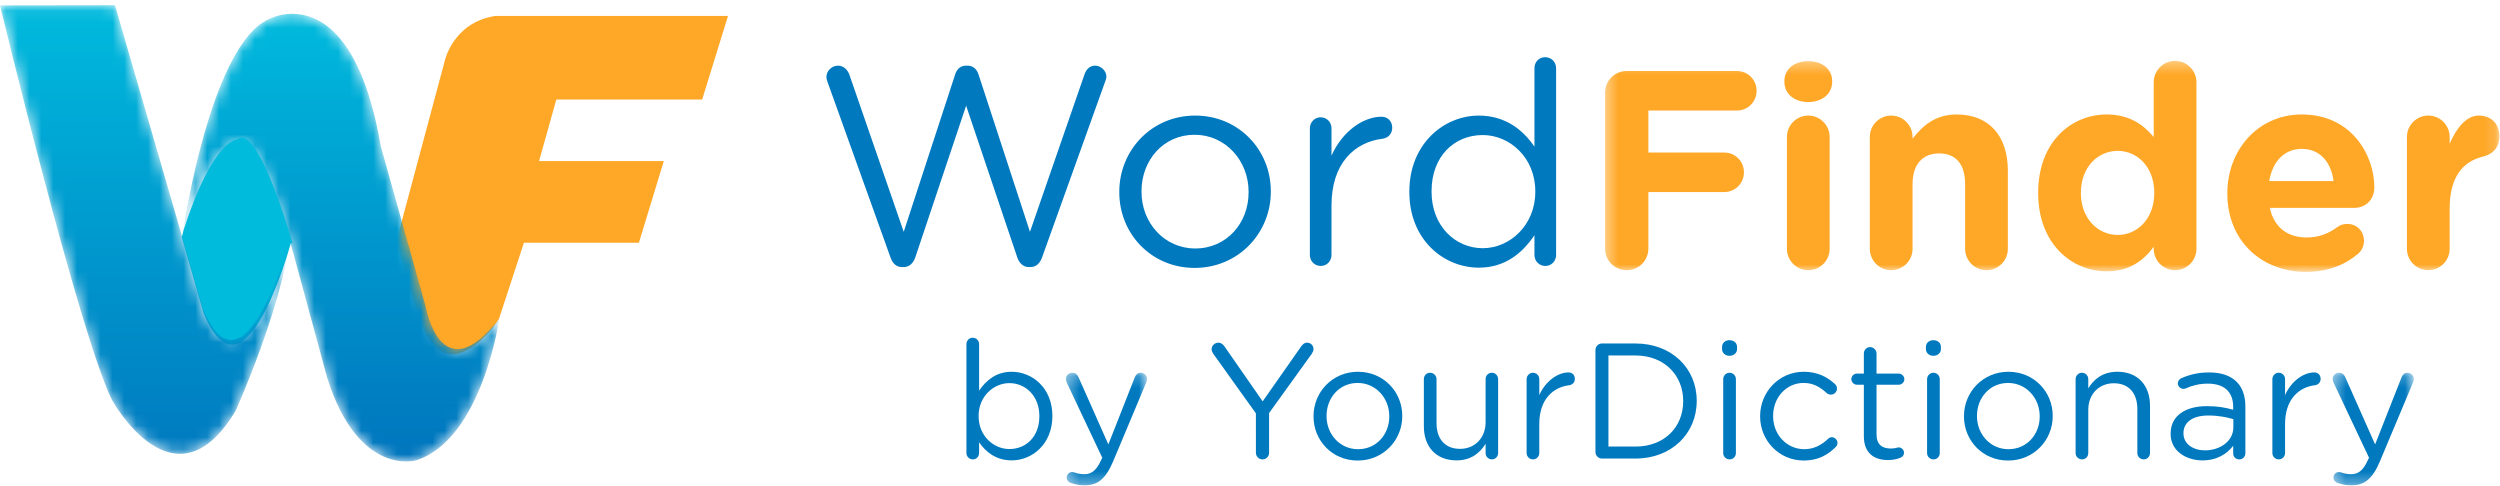 <svg height="41" viewBox="0 0 211 41" width="211" xmlns="http://www.w3.org/2000/svg" xmlns:xlink="http://www.w3.org/1999/xlink"><linearGradient id="a"><stop offset="0" stop-color="#0072bc"/><stop offset="1" stop-color="#00badd"/></linearGradient><linearGradient id="b" x1="50%" x2="50%" xlink:href="#a" y1="100%" y2="-0%"/><linearGradient id="c" x1="50%" x2="50%" xlink:href="#a" y1="100%" y2=".001%"/><mask id="d" fill="#fff"><path d="m.358.322h75.483v17.81h-75.483z" fill="#fff" fill-rule="evenodd"/></mask><mask id="e" fill="#fff"><path d="m6.381 1.685c-4.103 4.118-5.98 17.184-5.98 17.184 2.505-7.702 4.524-7.622 4.524-7.622 1.583-1.371 4.128 6.905 4.664 8.732.066.224.102.35.102.35l2.909 10.702c2.666 8.432 7.513 6.972 7.513 6.972 5.574-1.783 7.028-11.999 7.029-11.999-4.928 6.405-6.221-.973-6.221-.973l-3.797-13.54c-.895-5.257-2.395-8.081-3.883-9.573-1.109-1.113-2.386-1.603-3.601-1.603-1.23 0-2.397.503-3.26 1.369" fill="#fff" fill-rule="evenodd"/></mask><mask id="f" fill="#fff"><path d="m9.702.034-9.702.015s6.71 27.802 9.46 33.317c0 0 5.256 9.569 10.43.891 0 0 3.773-8.34 4.594-14.507-.092.335-3.908 14.163-7.343 5.91l-2.021-6.961z" fill="#fff" fill-rule="evenodd"/></mask><mask id="g" fill="#fff"><path d="m.328.194h6.851v9.505h-6.851z" fill="#fff" fill-rule="evenodd"/></mask><mask id="h" fill="#fff"><path d="m.392.194h6.851v9.505h-6.851z" fill="#fff" fill-rule="evenodd"/></mask><g fill="none" fill-rule="evenodd"><g transform="translate(33.115 1.288)"><path d="m96.464 14.849c0-2.834-2.159-4.739-4.437-4.739-2.373 0-4.318 1.763-4.318 4.739v.048c0 2.905 2.017 4.763 4.318 4.763 2.278 0 4.437-1.929 4.437-4.763zm.854 6.31c-.522 0-.925-.404-.925-.929v-1.666c-.997 1.476-2.443 2.738-4.698 2.738-2.942 0-5.861-2.334-5.861-6.381v-.048c0-4.024 2.919-6.405 5.861-6.405 2.278 0 3.749 1.238 4.698 2.62v-6.62c0-.524.379-.929.901-.929.523 0 .926.405.926.929v15.762c0 .525-.404.929-.902.929zm-13.736-10.739c-2.372.286-4.318 2.072-4.318 5.62v4.19c0 .501-.379.929-.901.929-.523 0-.926-.404-.926-.929v-10.691c0-.5.403-.928.902-.928.522 0 .925.404.925.928v2.31c.902-2.048 2.681-3.286 4.223-3.286.546 0 .902.404.902.928 0 .5-.332.857-.807.929zm-11.315 4.476c0-2.643-1.969-4.81-4.555-4.81-2.657 0-4.484 2.167-4.484 4.763v.048c0 2.643 1.946 4.786 4.532 4.786 2.657 0 4.507-2.143 4.507-4.737zm-4.555 6.428c-3.677 0-6.359-2.904-6.359-6.38v-.048c0-3.477 2.705-6.429 6.407-6.429 3.677 0 6.382 2.905 6.382 6.381v.048c0 3.476-2.729 6.428-6.431 6.428zm-7.564-15.69-5.315 14.81c-.166.476-.498.809-.973.809h-.143c-.474 0-.806-.334-.972-.809l-4.319-12.811-4.294 12.811c-.166.476-.499.809-.973.809h-.142c-.474 0-.807-.309-.973-.809l-5.315-14.81c-.047-.143-.095-.286-.095-.429 0-.499.451-.952.973-.952.475 0 .83.357.973.786l4.579 13.239 4.342-13.287c.143-.429.427-.738.925-.738h.119c.475 0 .783.309.925.738l4.343 13.287 4.603-13.287c.143-.429.451-.738.902-.738.498 0 .949.452.949.928 0 .143-.072.31-.119.453z" fill="#0079bf"/><g fill="#ffa726"><path d="m74.488 8.394c-1.826.428-2.847 1.833-2.847 4.405v3.381c0 1-.806 1.809-1.803 1.809-.996 0-1.803-.809-1.803-1.809v-9.43c0-1.001.808-1.81 1.803-1.81.997 0 1.803.809 1.803 1.81v.572c.522-1.239 1.376-2.382 2.444-2.382 1.115 0 1.756.739 1.756 1.763 0 .953-.618 1.524-1.353 1.691zm-15.324-.643c-1.495 0-2.468 1.071-2.752 2.714h5.433c-.213-1.619-1.163-2.714-2.681-2.714zm4.437 4.977h-7.141c.355 1.643 1.494 2.5 3.108 2.5.997 0 1.827-.309 2.563-.857.261-.19.498-.286.878-.286.807 0 1.4.619 1.4 1.429 0 .476-.213.833-.475 1.071-1.115.953-2.563 1.547-4.413 1.547-3.82 0-6.644-2.691-6.644-6.596v-.047c0-3.643 2.586-6.643 6.288-6.643 4.247 0 6.121 3.5 6.121 6.143 0 1.048-.736 1.739-1.684 1.739zm-16.89-1.286c0-2.119-1.4-3.524-3.085-3.524-1.684 0-3.108 1.381-3.108 3.524v.048c0 2.119 1.424 3.524 3.108 3.524 1.684 0 3.085-1.405 3.085-3.524zm1.756 6.548c-.997 0-1.803-.809-1.803-1.809v-.167c-.878 1.191-2.088 2.072-3.962 2.072-2.966 0-5.79-2.334-5.79-6.595v-.048c0-4.263 2.777-6.596 5.79-6.596 1.922 0 3.108.881 3.962 1.905v-4.619c0-1.001.807-1.81 1.803-1.81.996 0 1.803.809 1.803 1.81v14.048c0 1-.807 1.809-1.803 1.809zm-15.917 0c-.997 0-1.803-.809-1.803-1.809v-5.453c0-1.714-.807-2.595-2.183-2.595-1.376 0-2.254.881-2.254 2.595v5.453c0 1-.807 1.809-1.803 1.809-.997 0-1.803-.809-1.803-1.809v-9.43c0-1.001.806-1.81 1.803-1.81.996 0 1.803.809 1.803 1.81v.143c.831-1.072 1.898-2.047 3.725-2.047 2.728 0 4.318 1.809 4.318 4.738v6.596c0 1-.807 1.809-1.803 1.809zm-15.041-13.049c.996 0 1.803.809 1.803 1.81v9.43c0 1-.807 1.809-1.803 1.809-.997 0-1.803-.809-1.803-1.809v-9.43c0-1.001.806-1.81 1.803-1.81zm0-1.142c-1.139 0-2.017-.667-2.017-1.715v-.048c0-1.047.877-1.691 2.017-1.691 1.139 0 2.017.643 2.017 1.691v.048c0 1.047-.878 1.715-2.017 1.715zm-6.023.714h-7.474v3.548h6.406c.925 0 1.66.738 1.66 1.666 0 .929-.735 1.667-1.66 1.667h-6.406v4.763c0 1.024-.806 1.833-1.827 1.833s-1.827-.809-1.827-1.833v-13.145c0-1.023.807-1.833 1.827-1.833h9.301c.925 0 1.66.738 1.66 1.667s-.736 1.667-1.66 1.667z" mask="url(#d)" transform="translate(101.995 3.527)"/><path d="m4.395 3.953s.647-3.325 4.285-3.894h19.648l-2.183 7.056h-12.308l-1.456 5.192h10.529l-2.103 6.894h-9.703l-2.101 6.408c-1.103 1.764-4.124 4.785-5.985 1.621 0 0-.808-.891-2.667-8.192z"/></g></g><path d="m6.381 1.685c-4.103 4.118-5.98 17.184-5.98 17.184 2.505-7.702 4.524-7.622 4.524-7.622 1.583-1.371 4.128 6.905 4.664 8.732.066.224.102.35.102.35l2.909 10.702c2.666 8.432 7.513 6.972 7.513 6.972 5.574-1.783 7.028-11.999 7.029-11.999-4.928 6.405-6.221-.973-6.221-.973l-3.797-13.54c-.895-5.257-2.395-8.081-3.883-9.573-1.109-1.113-2.386-1.603-3.601-1.603-1.23 0-2.397.503-3.26 1.369" fill="url(#b)" mask="url(#e)" transform="translate(15.012 .847)"/><path d="m24.692 20.511-.153.029c0 .002 0 .005-.002.007-.092.336-3.908 14.171-7.342 5.914l-1.852-6.438.154-.622c2.506-7.708 4.527-7.627 4.527-7.627 1.586-1.373 4.131 6.91 4.668 8.737" fill="#00bbdc"/><path d="m9.702.034-9.702.015s6.71 27.802 9.46 33.317c0 0 5.256 9.569 10.43.891 0 0 3.773-8.34 4.594-14.507-.092.335-3.908 14.163-7.343 5.91l-2.021-6.961z" fill="url(#c)" mask="url(#f)" transform="translate(0 .406)"/><g fill="#0079bf" transform="translate(81.243 28.18)"><path d="m6.479 6.957v-.027c0-1.692-1.167-2.775-2.529-2.775-1.334 0-2.598 1.123-2.598 2.761v.028c0 1.665 1.264 2.775 2.598 2.775 1.39 0 2.529-1.027 2.529-2.762zm-6.156-6.091c0-.305.236-.541.528-.541.306 0 .542.236.542.541v3.927c.584-.86 1.431-1.596 2.752-1.596 1.723 0 3.433 1.36 3.433 3.719v.028c0 2.345-1.696 3.732-3.433 3.732-1.334 0-2.196-.722-2.752-1.526v.902c0 .291-.222.541-.528.541s-.542-.25-.542-.541z"/><path d="m.731 9.491c-.167-.069-.334-.208-.334-.458 0-.264.223-.458.459-.458.097 0 .181.027.264.055.208.07.417.125.778.125.667 0 1.056-.403 1.445-1.276l.056-.111-3.002-6.355c-.042-.097-.069-.194-.069-.292 0-.291.236-.527.542-.527.292 0 .445.18.542.416l2.501 5.634 2.224-5.648c.083-.222.236-.402.514-.402.291 0 .528.236.528.527 0 .083-.028.181-.056.264l-2.807 6.688c-.625 1.485-1.32 2.026-2.404 2.026-.472 0-.82-.083-1.181-.209" mask="url(#g)" transform="translate(8.389 3.086)"/><path d="m24.755 6.708-3.613-5.05c-.069-.112-.125-.236-.125-.375 0-.291.264-.541.57-.541.236 0 .389.139.529.333l3.21 4.62 3.238-4.62c.139-.194.278-.333.514-.333.306 0 .542.25.542.541 0 .139-.083.291-.153.403l-3.599 4.995v3.358c0 .305-.25.555-.556.555s-.556-.25-.556-.555z"/><path d="m36.012 6.971v-.027c0-1.541-1.153-2.803-2.668-2.803-1.556 0-2.626 1.263-2.626 2.775v.028c0 1.54 1.139 2.789 2.654 2.789 1.556 0 2.64-1.249 2.64-2.762m-6.393 0v-.027c0-2.026 1.584-3.747 3.752-3.747 2.154 0 3.738 1.693 3.738 3.719v.028c0 2.026-1.598 3.746-3.766 3.746-2.154 0-3.724-1.693-3.724-3.719"/><path d="m45.199 10.052c0 .291-.223.541-.528.541-.292 0-.529-.236-.529-.541v-.777c-.486.777-1.222 1.401-2.459 1.401-1.737 0-2.752-1.166-2.752-2.873v-3.982c0-.305.223-.541.528-.541.292 0 .542.236.542.541v3.719c0 1.332.722 2.164 1.987 2.164 1.223 0 2.154-.902 2.154-2.248v-3.635c0-.305.223-.541.529-.541.292 0 .528.236.528.541z"/><path d="m47.603 3.821c0-.291.236-.541.528-.541.306 0 .543.237.543.541v1.346c.528-1.194 1.57-1.915 2.473-1.915.32 0 .528.235.528.541 0 .291-.195.499-.473.54-1.389.167-2.529 1.207-2.529 3.275v2.442c0 .291-.223.541-.528.541-.306 0-.542-.236-.542-.541z"/><path d="m56.789 9.51c2.46 0 4.03-1.665 4.03-3.816v-.028c0-2.15-1.571-3.843-4.03-3.843h-2.279v7.687zm-3.376-8.145c0-.306.25-.555.542-.555h2.835c3.058 0 5.17 2.095 5.17 4.828v.027c0 2.734-2.112 4.857-5.17 4.857h-2.835c-.292 0-.542-.25-.542-.555z"/><path d="m64.197 3.821c0-.291.236-.541.528-.541.306 0 .542.237.542.541v6.23c0 .305-.223.541-.528.541-.306 0-.543-.236-.543-.541zm-.098-2.72c0-.347.279-.569.626-.569.362 0 .639.223.639.569v.18c0 .333-.278.569-.639.569-.347 0-.626-.236-.626-.569z"/><path d="m67.31 6.971v-.027c0-2.026 1.584-3.747 3.682-3.747 1.196 0 2.001.458 2.64 1.041.084.069.167.208.167.374 0 .292-.236.514-.514.514-.139 0-.264-.056-.347-.125-.514-.472-1.098-.861-1.959-.861-1.459 0-2.572 1.235-2.572 2.775v.028c0 1.554 1.14 2.789 2.641 2.789.819 0 1.473-.375 2.001-.875.07-.069.167-.138.306-.138.264 0 .487.236.487.485 0 .125-.056.25-.139.333-.681.68-1.501 1.152-2.71 1.152-2.098 0-3.682-1.707-3.682-3.719"/><path d="m76.066 8.622v-4.329h-.583c-.25 0-.473-.222-.473-.472 0-.263.223-.471.473-.471h.583v-1.693c0-.291.223-.541.528-.541.292 0 .542.25.542.541v1.693h1.862c.264 0 .486.222.486.471 0 .264-.223.472-.486.472h-1.862v4.19c0 .874.487 1.193 1.209 1.193.376 0 .57-.097.653-.097.25 0 .458.208.458.458 0 .194-.125.347-.306.416-.306.125-.639.194-1.056.194-1.154 0-2.029-.569-2.029-2.026"/><path d="m81.403 3.821c0-.291.236-.541.528-.541.306 0 .542.237.542.541v6.23c0 .305-.223.541-.528.541-.306 0-.543-.236-.543-.541zm-.098-2.72c0-.347.279-.569.626-.569.362 0 .639.223.639.569v.18c0 .333-.278.569-.639.569-.347 0-.626-.236-.626-.569z"/><path d="m90.908 6.971v-.027c0-1.541-1.153-2.803-2.668-2.803-1.556 0-2.626 1.263-2.626 2.775v.028c0 1.54 1.14 2.789 2.655 2.789 1.556 0 2.64-1.249 2.64-2.762m-6.393 0v-.027c0-2.026 1.584-3.747 3.753-3.747 2.153 0 3.738 1.693 3.738 3.719v.028c0 2.026-1.598 3.746-3.766 3.746-2.154 0-3.724-1.693-3.724-3.719"/><path d="m93.938 3.821c0-.291.237-.541.528-.541.306 0 .542.237.542.541v.777c.472-.777 1.223-1.402 2.459-1.402 1.737 0 2.752 1.166 2.752 2.873v3.982c0 .305-.237.541-.529.541-.306 0-.541-.236-.541-.541v-3.719c0-1.332-.723-2.165-1.987-2.165-1.237 0-2.154.902-2.154 2.248v3.635c0 .305-.223.541-.528.541-.306 0-.542-.236-.542-.541z"/><path d="m107.252 7.887v-.693c-.528-.153-1.237-.306-2.112-.306-1.348 0-2.098.583-2.098 1.485v.028c0 .902.834 1.429 1.806 1.429 1.321 0 2.404-.805 2.404-1.942m-5.294.555v-.028c0-1.512 1.251-2.317 3.071-2.317.917 0 1.57.125 2.209.306v-.25c0-1.29-.792-1.956-2.14-1.956-.723 0-1.334.166-1.862.402-.069.028-.139.042-.194.042-.25 0-.472-.209-.472-.458 0-.222.153-.388.291-.444.709-.306 1.431-.486 2.349-.486 1.015 0 1.793.264 2.321.791.486.486.736 1.179.736 2.095v3.926c0 .306-.223.528-.514.528-.306 0-.514-.222-.514-.499v-.652c-.5.652-1.334 1.235-2.599 1.235-1.334 0-2.682-.763-2.682-2.233"/><path d="m110.546 3.821c0-.291.237-.541.528-.541.306 0 .542.237.542.541v1.346c.528-1.194 1.57-1.915 2.473-1.915.32 0 .529.235.529.541 0 .291-.195.499-.473.54-1.389.167-2.529 1.207-2.529 3.275v2.442c0 .291-.223.541-.528.541-.306 0-.542-.236-.542-.541z"/><path d="m.794 9.491c-.167-.069-.333-.208-.333-.458 0-.264.223-.458.458-.458.097 0 .181.027.264.055.209.07.417.125.778.125.667 0 1.056-.403 1.445-1.276l.056-.111-3.002-6.355c-.042-.097-.069-.194-.069-.292 0-.291.236-.527.541-.527.292 0 .445.18.542.416l2.501 5.634 2.224-5.648c.083-.222.236-.402.514-.402.292 0 .529.236.529.527 0 .083-.028.181-.055.264l-2.808 6.688c-.625 1.485-1.32 2.026-2.404 2.026-.473 0-.82-.083-1.182-.209" mask="url(#h)" transform="translate(115.242 3.086)"/></g></g></svg>